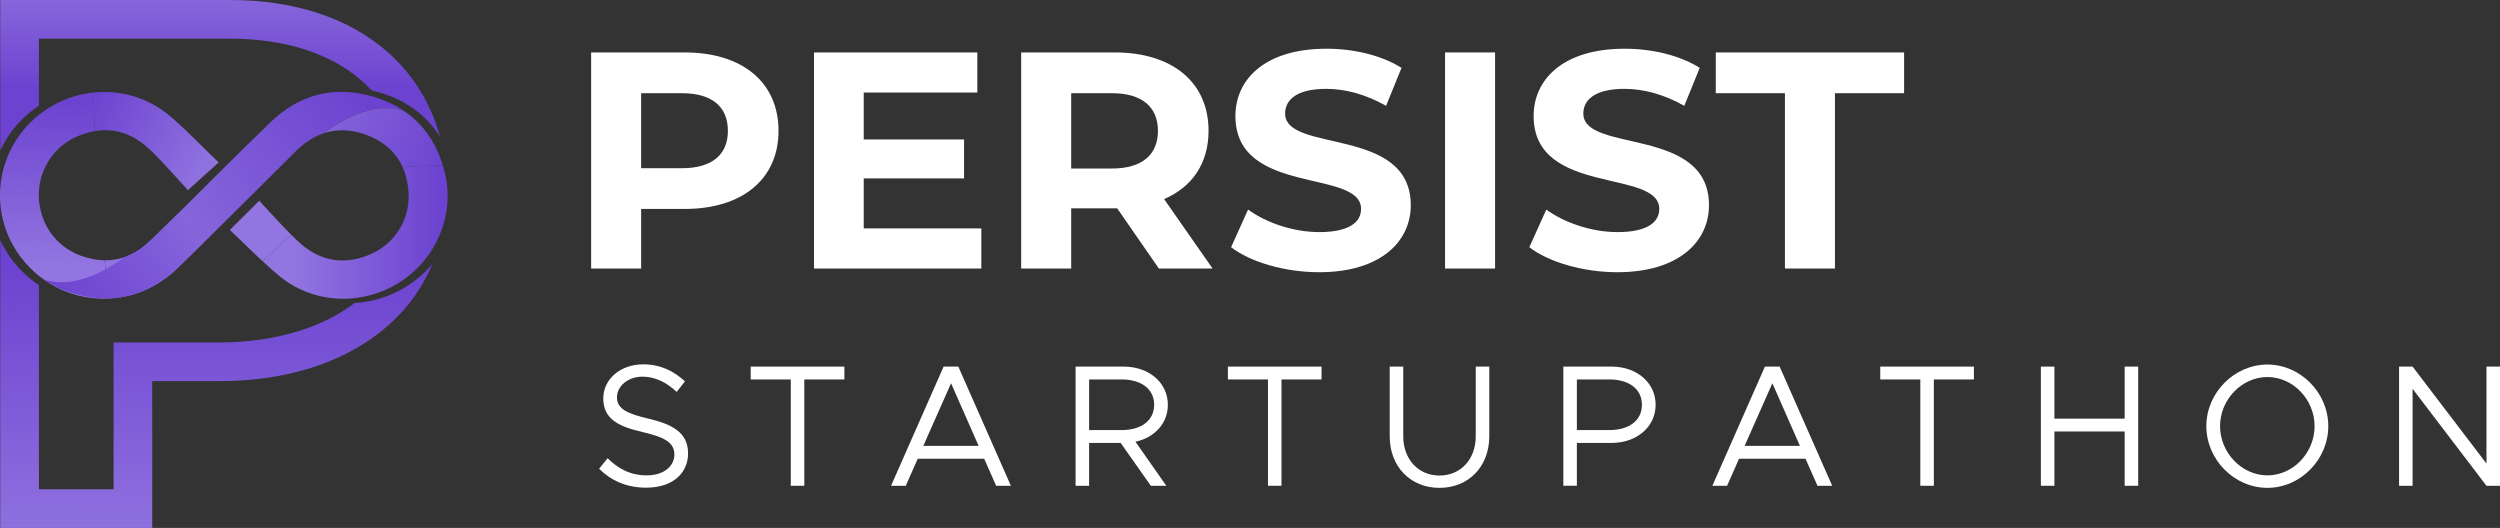 <?xml version="1.0" encoding="UTF-8"?>
<svg id="Layer_2" data-name="Layer 2" xmlns="http://www.w3.org/2000/svg" xmlns:xlink="http://www.w3.org/1999/xlink" viewBox="0 0 1713.47 361.84">
  <rect x="0" y="0" width="1713.47" height="361.84" fill="#333333" stroke="none"/>
  <defs>
    <style>
      .cls-1 {
        fill: url(#linear-gradient-2);
      }

      .cls-2 {
        fill: #fff;
      }

      .cls-3 {
        fill: url(#linear-gradient-4);
      }

      .cls-4 {
        fill: url(#linear-gradient-3);
      }

      .cls-5 {
        fill: url(#linear-gradient-5);
      }

      .cls-6 {
        fill: #9275e0;
      }

      .cls-7 {
        fill: url(#linear-gradient-8);
      }

      .cls-8 {
        fill: url(#linear-gradient-7);
      }

      .cls-9 {
        fill: url(#linear-gradient-6);
      }

      .cls-10 {
        fill: url(#linear-gradient);
      }
    </style>
    <linearGradient id="linear-gradient" x1="150.87" y1="359.79" x2="150.87" y2="274.81" gradientTransform="translate(0 334.06) scale(1 -1)" gradientUnits="userSpaceOnUse">
      <stop offset="0" stop-color="#9275e0"/>
      <stop offset="1" stop-color="#6c43d0"/>
    </linearGradient>
    <linearGradient id="linear-gradient-2" x1="148.75" y1="-47.44" x2="147.99" y2="151.64" xlink:href="#linear-gradient"/>
    <linearGradient id="linear-gradient-3" x1="199.96" y1="175.04" x2="302.01" y2="175.04" xlink:href="#linear-gradient"/>
    <linearGradient id="linear-gradient-4" x1="36.92" y1="151.07" x2="42" y2="264.19" xlink:href="#linear-gradient"/>
    <linearGradient id="linear-gradient-5" x1="72.86" y1="144.98" x2="249.85" y2="266.38" xlink:href="#linear-gradient"/>
    <linearGradient id="linear-gradient-6" x1="180.96" y1="283.87" x2="307.58" y2="221.58" xlink:href="#linear-gradient"/>
    <linearGradient id="linear-gradient-7" x1="146.41" y1="216.72" x2="61.56" y2="263.75" xlink:href="#linear-gradient"/>
    <linearGradient id="linear-gradient-8" x1="165.34" y1="214.81" x2="44.47" y2="121.83" xlink:href="#linear-gradient"/>
  </defs>
  <g id="Layer_1-2" data-name="Layer 1">
    <g>
      <g>
        <path class="cls-10" d="M301.55,93.72c-9.09-14.6-22.88-24.87-41.4-30.34-1.82-.53-3.61-1-5.4-1.42-2.09-2.25-4.32-4.42-6.67-6.48-21.6-18.96-52.87-28.98-90.42-28.98H26.68v45.92c-4.03,2.66-7.85,5.75-11.4,9.25-6.46,6.38-11.5,13.68-15.11,21.51V0h157.49c44.09,0,81.4,12.3,107.9,35.57,13.12,11.51,23.25,25.42,30.14,41.33,2.35,5.41,4.3,11.03,5.85,16.82h0Z"/>
        <path class="cls-1" d="M296.48,180.67c-7.82,18.81-20.34,35.02-37.27,48.01-27.79,21.3-65.52,32.55-109.12,32.55h-45.75v100.61H.17v-197.21c2.15,4.66,4.84,9.14,8.06,13.38,5.34,7.04,11.6,12.84,18.46,17.41v139.91h51.16v-100.61h72.25c37.14,0,70.14-9.6,92.93-27.05,12.68-.73,25.29-4.71,36.44-11.9,6.53-4.2,12.24-9.32,17.01-15.11h0Z"/>
        <path class="cls-4" d="M274.29,193.24c-25.16,16.2-57.98,15.43-81.46-2.99-3.87-3.04-8.27-6.94-12.79-11.15l19.51-18.27c2.29,2.29,4.48,4.37,6.44,6.1,14.33,12.67,31.04,14.88,48.59,7.03,16.68-7.47,26.68-24.31,25.42-42.52-.44-6.32-1.81-12.01-4.1-17.03l27.59-1.16c.5,1.6.95,3.23,1.36,4.91,7.04,28.58-5.45,58.91-30.55,75.08Z"/>
        <path class="cls-3" d="M75.15,204.58c-22.8,1.33-45.75-8.35-60.96-28.38-21.24-28-18.35-67.6,6.77-92.39,12.05-11.89,27.44-18.8,43.27-20.43l.52,26.5c-4.08.71-8.22,2.01-12.42,3.87-16.37,7.28-26.44,24.05-25.71,41.64.75,18.33,12,34.03,29.29,40.06,5.43,1.89,10.66,2.86,15.71,2.94l3.52,26.19h0Z"/>
        <path class="cls-6" d="M199.55,160.84l-19.51,18.27c-7.81-7.24-16-15.38-22.51-21.5,6.73-6.7,12.54-12.48,20.13-20.05,5.89,6.38,14.45,15.87,21.89,23.27Z"/>
        <path class="cls-5" d="M276.53,75.8c-18.44-5.64-38.4,3.51-55.1,15.69-6.6,2.29-12.79,6.34-18.52,12.01-27.03,26.69-53.75,53.68-80.98,80.16-13.43,13.06-30.07,19.96-46.78,20.92l-3.52-26.19c11.88.19,22.66-4.61,32.21-14.01,27.27-26.84,54.1-54.12,81.63-80.69,19.78-19.09,43.71-25.27,70.31-17.42,7.79,2.31,14.72,5.49,20.76,9.52h-.03Z"/>
        <path class="cls-9" d="M303.48,113.26l-27.59,1.16c-4.64-10.19-13.06-17.67-25.13-22.09-10.47-3.83-20.29-3.98-29.33-.83,16.7-12.18,36.65-21.33,55.1-15.69,13.02,8.69,22,21.3,26.95,37.45h0Z"/>
        <path class="cls-8" d="M149.86,111.31c-6.76,6.1-12.99,11.73-21.08,19.04-5.31-5.77-14.54-16.32-22.29-24.12-1.99-2.01-3.88-3.83-5.59-5.34-10.9-9.68-23.17-13.27-36.16-10.99l-.52-26.5c17.33-1.76,35.19,2.81,49.77,14.13,3.82,2.96,8.21,6.92,12.74,11.23,8.06,7.65,16.58,16.39,23.12,22.54h0Z"/>
        <path class="cls-7" d="M122.14,146.25c-6.03,6-12.24,11.81-18.28,17.78-5.73,5.66-11.95,9.91-18.55,12.21-16.7,12.18-36.62,21.13-55.07,15.49,6.05,4.04,12.97,7.22,20.76,9.52,26.6,7.86,50.52,1.67,70.31-17.42,5.92-5.71,11.8-11.46,17.66-17.23-5.22-7.28-10.35-14.38-16.84-20.37h0Z"/>
      </g>
      <g>
        <g>
          <path class="cls-2" d="M410.62,321.29l5.83-7.25c6.9,6.9,15.34,11.77,26.75,11.77,12.6,0,19.02-6.9,19.02-14.27,0-8.68-7.73-12.13-21.99-15.46-16.41-3.8-26.75-8.92-26.75-23.06,0-13.08,11.65-23.3,27.34-23.3,12.13,0,21.16,4.75,28.65,11.65l-5.71,7.25c-6.78-6.54-14.86-10.46-23.42-10.46-10.1,0-17.48,6.66-17.48,14.15,0,8.44,8.08,11.41,21.99,14.74,15.57,3.68,26.75,9.27,26.75,23.66,0,12.96-9.75,23.54-28.77,23.54-13.43,0-24.01-4.87-32.22-12.96Z"/>
          <path class="cls-2" d="M541.99,260.07h-27.46v-8.8h64.2v8.8h-27.46v72.87h-9.27v-72.87Z"/>
          <path class="cls-2" d="M674.54,314.4h-45.53l-8.2,18.55h-10.1l36.02-81.67h10.1l36.02,81.67h-10.1l-8.2-18.55ZM670.74,305.6l-18.9-42.92-19.02,42.92h37.92Z"/>
          <path class="cls-2" d="M778.21,302.75l21.16,30.2h-10.58l-20.69-29.36h-21.64v29.36h-9.27v-81.67h33.17c16.88,0,30.08,10.82,30.08,26.15,0,12.84-9.27,22.59-22.23,25.32ZM746.47,294.78h22.23c13.31,0,22.35-6.42,22.35-17.36s-9.03-17.36-22.35-17.36h-22.23v34.71Z"/>
          <path class="cls-2" d="M869.04,260.07h-27.46v-8.8h64.2v8.8h-27.46v72.87h-9.27v-72.87Z"/>
          <path class="cls-2" d="M952.49,299.06v-47.79h9.27v47.79c0,15.69,10.34,26.87,24.85,26.87s24.85-11.17,24.85-26.87v-47.79h9.27v47.79c0,20.68-14.15,35.31-34.12,35.31s-34.12-14.62-34.12-35.31Z"/>
          <path class="cls-2" d="M1071.5,251.27h33.17c16.88,0,30.08,10.82,30.08,26.15s-13.2,26.15-30.08,26.15h-23.9v29.36h-9.27v-81.67ZM1103,294.78c13.31,0,22.35-6.42,22.35-17.36s-9.04-17.36-22.35-17.36h-22.23v34.71h22.23Z"/>
          <path class="cls-2" d="M1237.46,314.4h-45.53l-8.2,18.55h-10.1l36.02-81.67h10.1l36.02,81.67h-10.1l-8.2-18.55ZM1233.66,305.6l-18.9-42.92-19.02,42.92h37.92Z"/>
          <path class="cls-2" d="M1316.16,260.07h-27.46v-8.8h64.2v8.8h-27.46v72.87h-9.27v-72.87Z"/>
          <path class="cls-2" d="M1465.48,251.27v81.67h-9.27v-37.21h-48.15v37.21h-9.27v-81.67h9.27v35.67h48.15v-35.67h9.27Z"/>
          <path class="cls-2" d="M1512.2,292.05c0-22.94,19.26-42.2,41.85-42.2s41.73,19.26,41.73,42.2-19.02,42.32-41.73,42.32-41.85-19.38-41.85-42.32ZM1586.39,292.05c0-18.19-14.74-33.64-32.33-33.64s-32.46,15.45-32.46,33.64,14.86,33.76,32.46,33.76,32.33-15.46,32.33-33.76Z"/>
          <path class="cls-2" d="M1644.29,251.27h9.27l50.64,66.46v-66.46h9.27v81.67h-9.27l-50.64-66.46v66.46h-9.27v-81.67Z"/>
        </g>
        <g>
          <path class="cls-2" d="M533.59,89.68c0,33.01-24.75,53.53-64.32,53.53h-29.83v40.83h-34.28V35.94h64.11c39.57,0,64.32,20.52,64.32,53.74ZM498.89,89.68c0-16.3-10.58-25.81-31.53-25.81h-27.93v51.42h27.93c20.95,0,31.53-9.52,31.53-25.6Z"/>
          <path class="cls-2" d="M672.6,156.54v27.5h-114.68V35.94h111.93v27.5h-77.86v32.16h68.77v26.66h-68.77v34.28h80.61,0Z"/>
          <path class="cls-2" d="M794.27,184.05l-28.56-41.26h-31.53v41.26h-34.28V35.94h64.11c39.57,0,64.32,20.52,64.32,53.74,0,22.22-11.22,38.51-30.47,46.76l33.22,47.61h-36.82ZM762.11,63.87h-27.93v51.63h27.93c20.95,0,31.53-9.73,31.53-25.81s-10.58-25.81-31.53-25.81h0Z"/>
          <path class="cls-2" d="M843.78,169.45l11.64-25.81c12.48,9.1,31.1,15.44,48.88,15.44,20.31,0,28.56-6.77,28.56-15.87,0-27.72-86.12-8.68-86.12-63.69,0-25.18,20.32-46.13,62.42-46.13,18.62,0,37.67,4.44,51.42,13.12l-10.58,26.03c-13.75-7.83-27.93-11.64-41.05-11.64-20.32,0-28.14,7.62-28.14,16.93,0,27.3,86.12,8.46,86.12,62.84,0,24.76-20.52,45.91-62.84,45.91-23.48,0-47.18-6.98-60.3-17.14h0Z"/>
          <path class="cls-2" d="M990.42,35.94h34.28v148.11h-34.28V35.94Z"/>
          <path class="cls-2" d="M1048.18,169.45l11.64-25.81c12.48,9.1,31.1,15.44,48.87,15.44,20.32,0,28.56-6.77,28.56-15.87,0-27.72-86.12-8.68-86.12-63.69,0-25.18,20.31-46.13,62.42-46.13,18.62,0,37.67,4.44,51.42,13.12l-10.58,26.03c-13.75-7.83-27.93-11.64-41.05-11.64-20.31,0-28.14,7.62-28.14,16.93,0,27.3,86.12,8.46,86.12,62.84,0,24.76-20.52,45.91-62.84,45.91-23.48,0-47.18-6.98-60.3-17.14h0Z"/>
          <path class="cls-2" d="M1223.38,63.87h-47.4v-27.93h129.07v27.93h-47.4v120.19h-34.28V63.87Z"/>
        </g>
      </g>
    </g>
  </g>
</svg>
